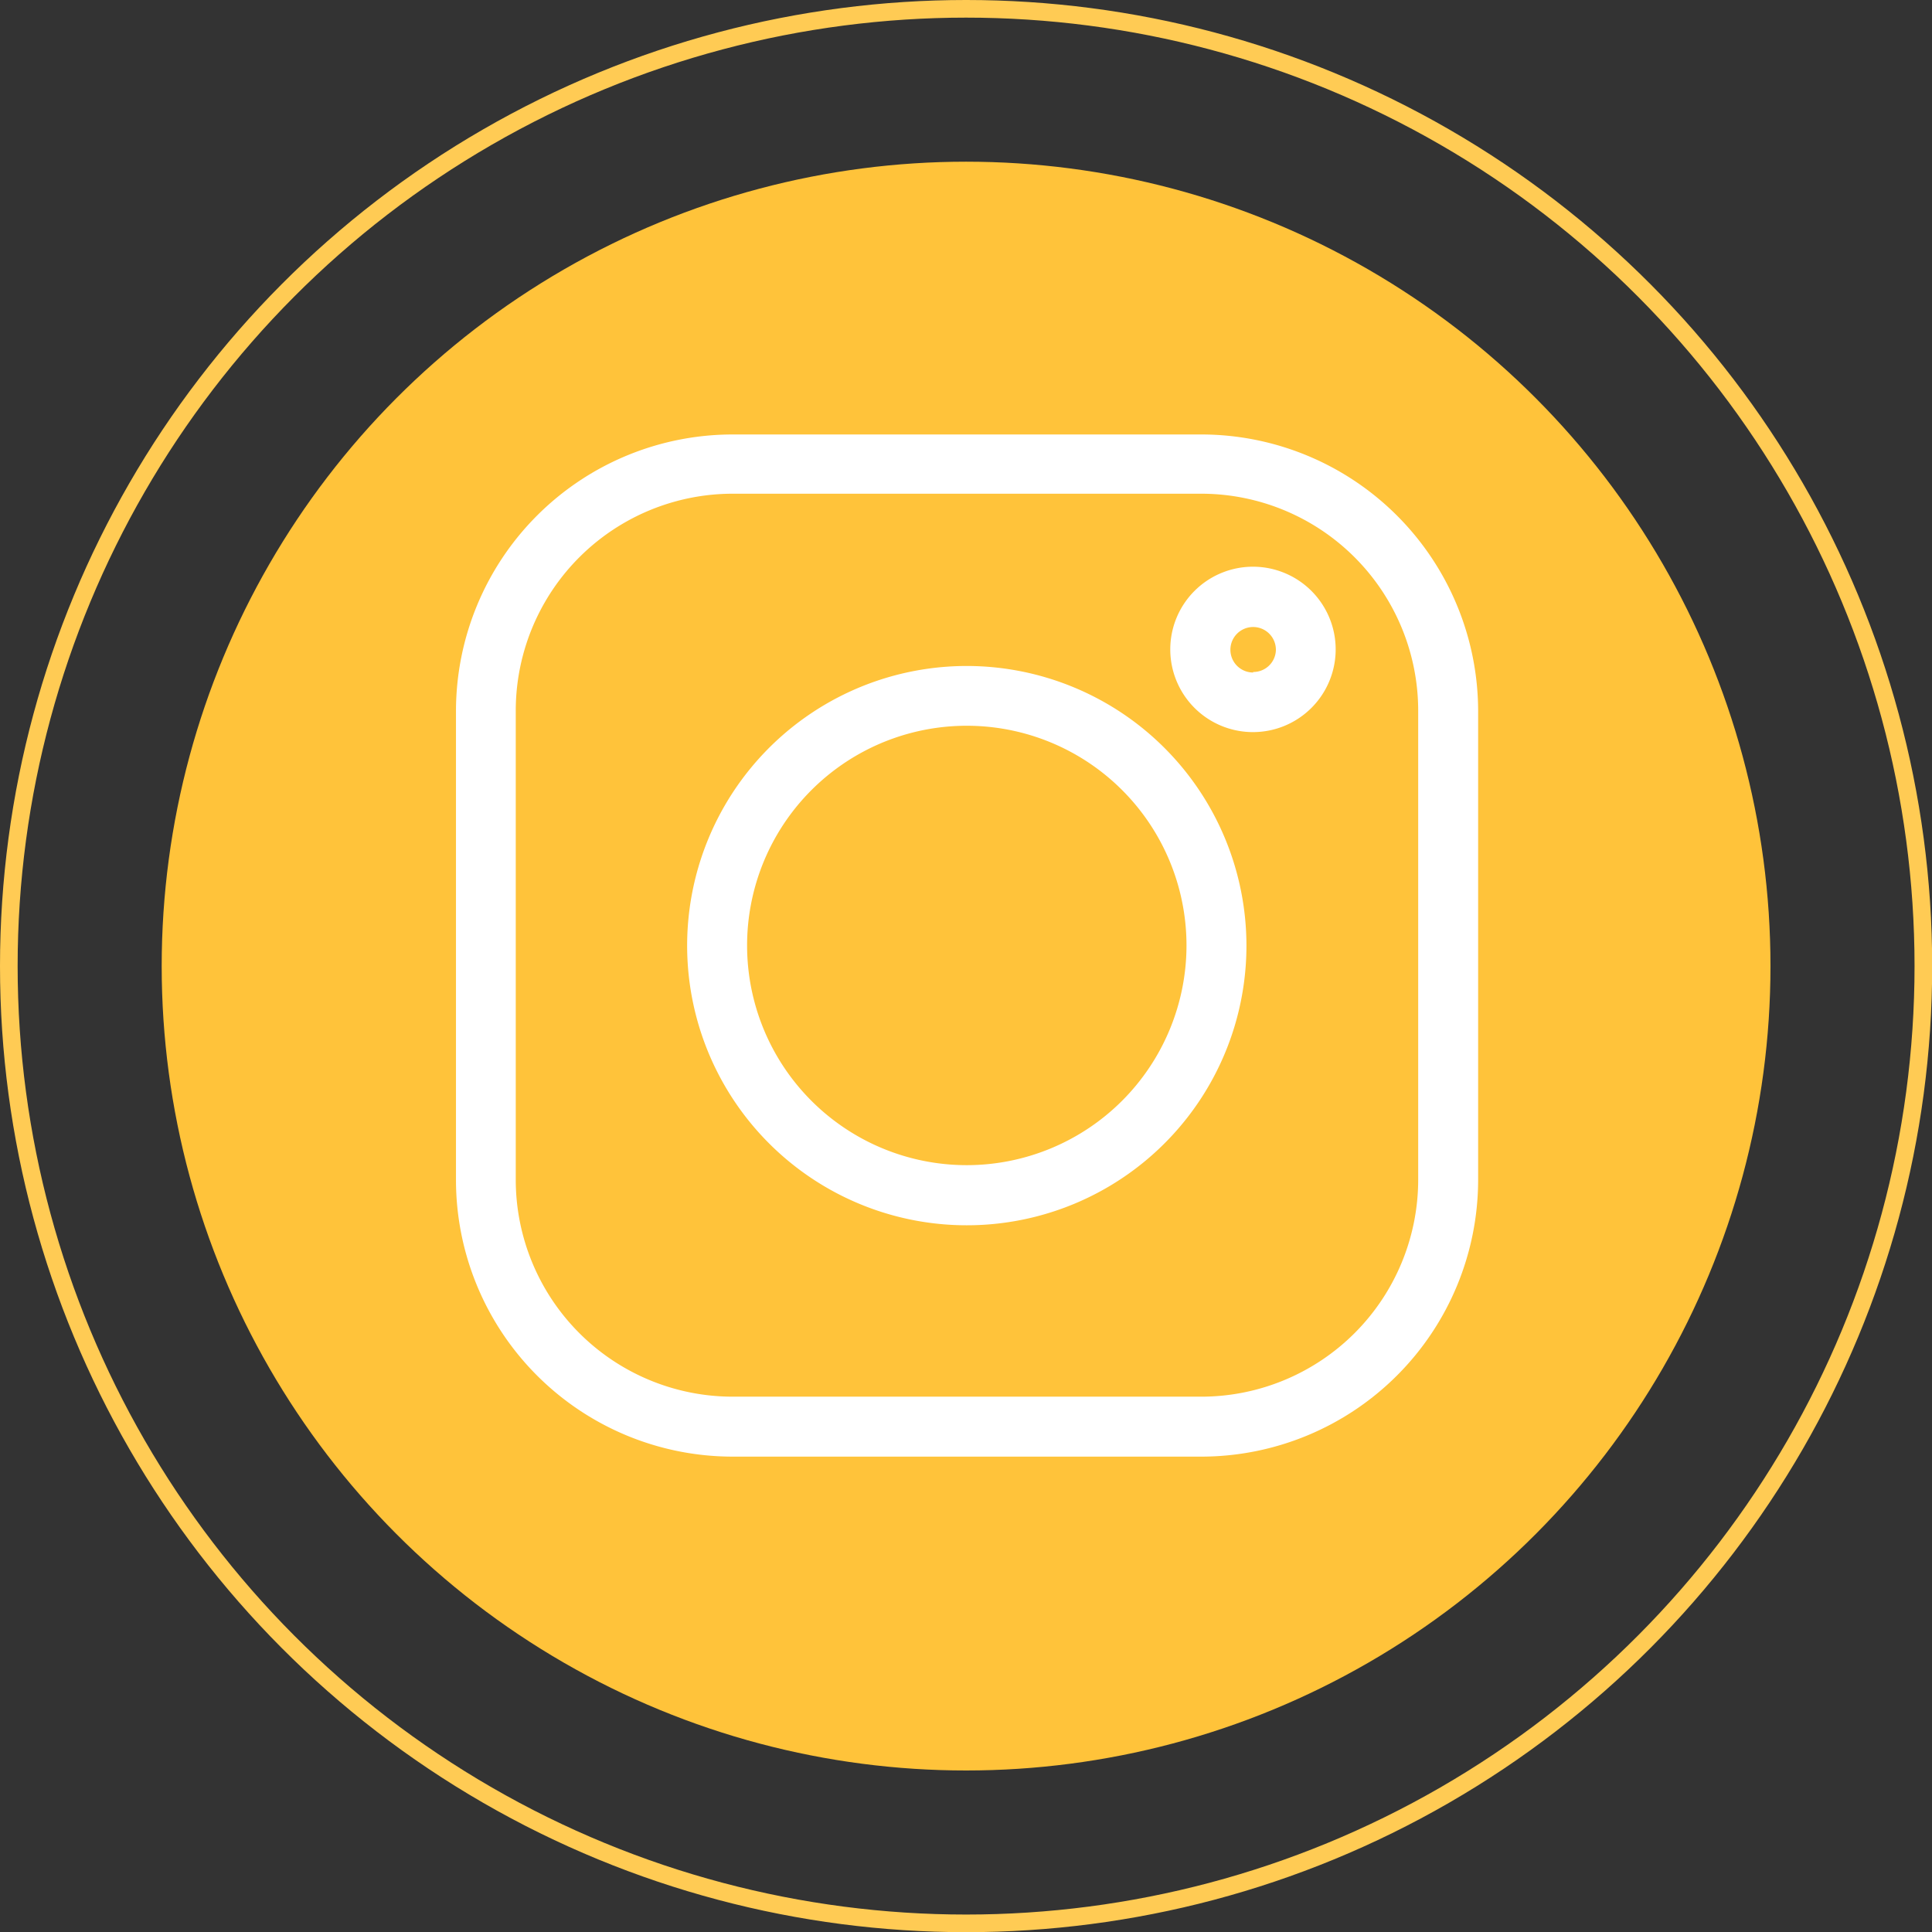 <svg xmlns="http://www.w3.org/2000/svg" viewBox="0 0 109.57 109.57"><rect x="0" y="0" width="109.57" height="109.57" fill="#333333" stroke="none"/><defs><style>.cls-1{fill:none;stroke:#ffcb54;stroke-miterlimit:10;}.cls-2{fill:#ffc33a;}.cls-3{fill:#fff;}</style></defs><g id="Capa_2" data-name="Capa 2"><g id="Capa_1-2" data-name="Capa 1"><circle class="cls-1" cx="54.79" cy="54.79" r="54.29"/><circle class="cls-2" cx="54.79" cy="54.79" r="45.62"/><path class="cls-3" d="M68.13,24.64H41.55A15.7,15.7,0,0,0,25.86,40.33V66.92A15.7,15.7,0,0,0,41.55,82.61H68.13a15.71,15.71,0,0,0,15.7-15.69V40.33A15.71,15.71,0,0,0,68.13,24.64Zm12.3,42.28a12.31,12.31,0,0,1-12.3,12.29H41.55a12.31,12.31,0,0,1-12.3-12.29V40.33A12.31,12.31,0,0,1,41.55,28H68.13a12.31,12.31,0,0,1,12.3,12.29Z"/><path class="cls-3" d="M54.84,37.77A15.86,15.86,0,1,0,70.69,53.62,15.87,15.87,0,0,0,54.84,37.77Zm0,28.31A12.46,12.46,0,1,1,67.29,53.62,12.47,12.47,0,0,1,54.84,66.08Z"/><path class="cls-3" d="M71.07,32.14a4.69,4.69,0,1,0,4.68,4.69A4.69,4.69,0,0,0,71.07,32.14Zm0,6a1.29,1.29,0,1,1,1.29-1.28A1.28,1.28,0,0,1,71.07,38.11Z"/></g></g></svg>